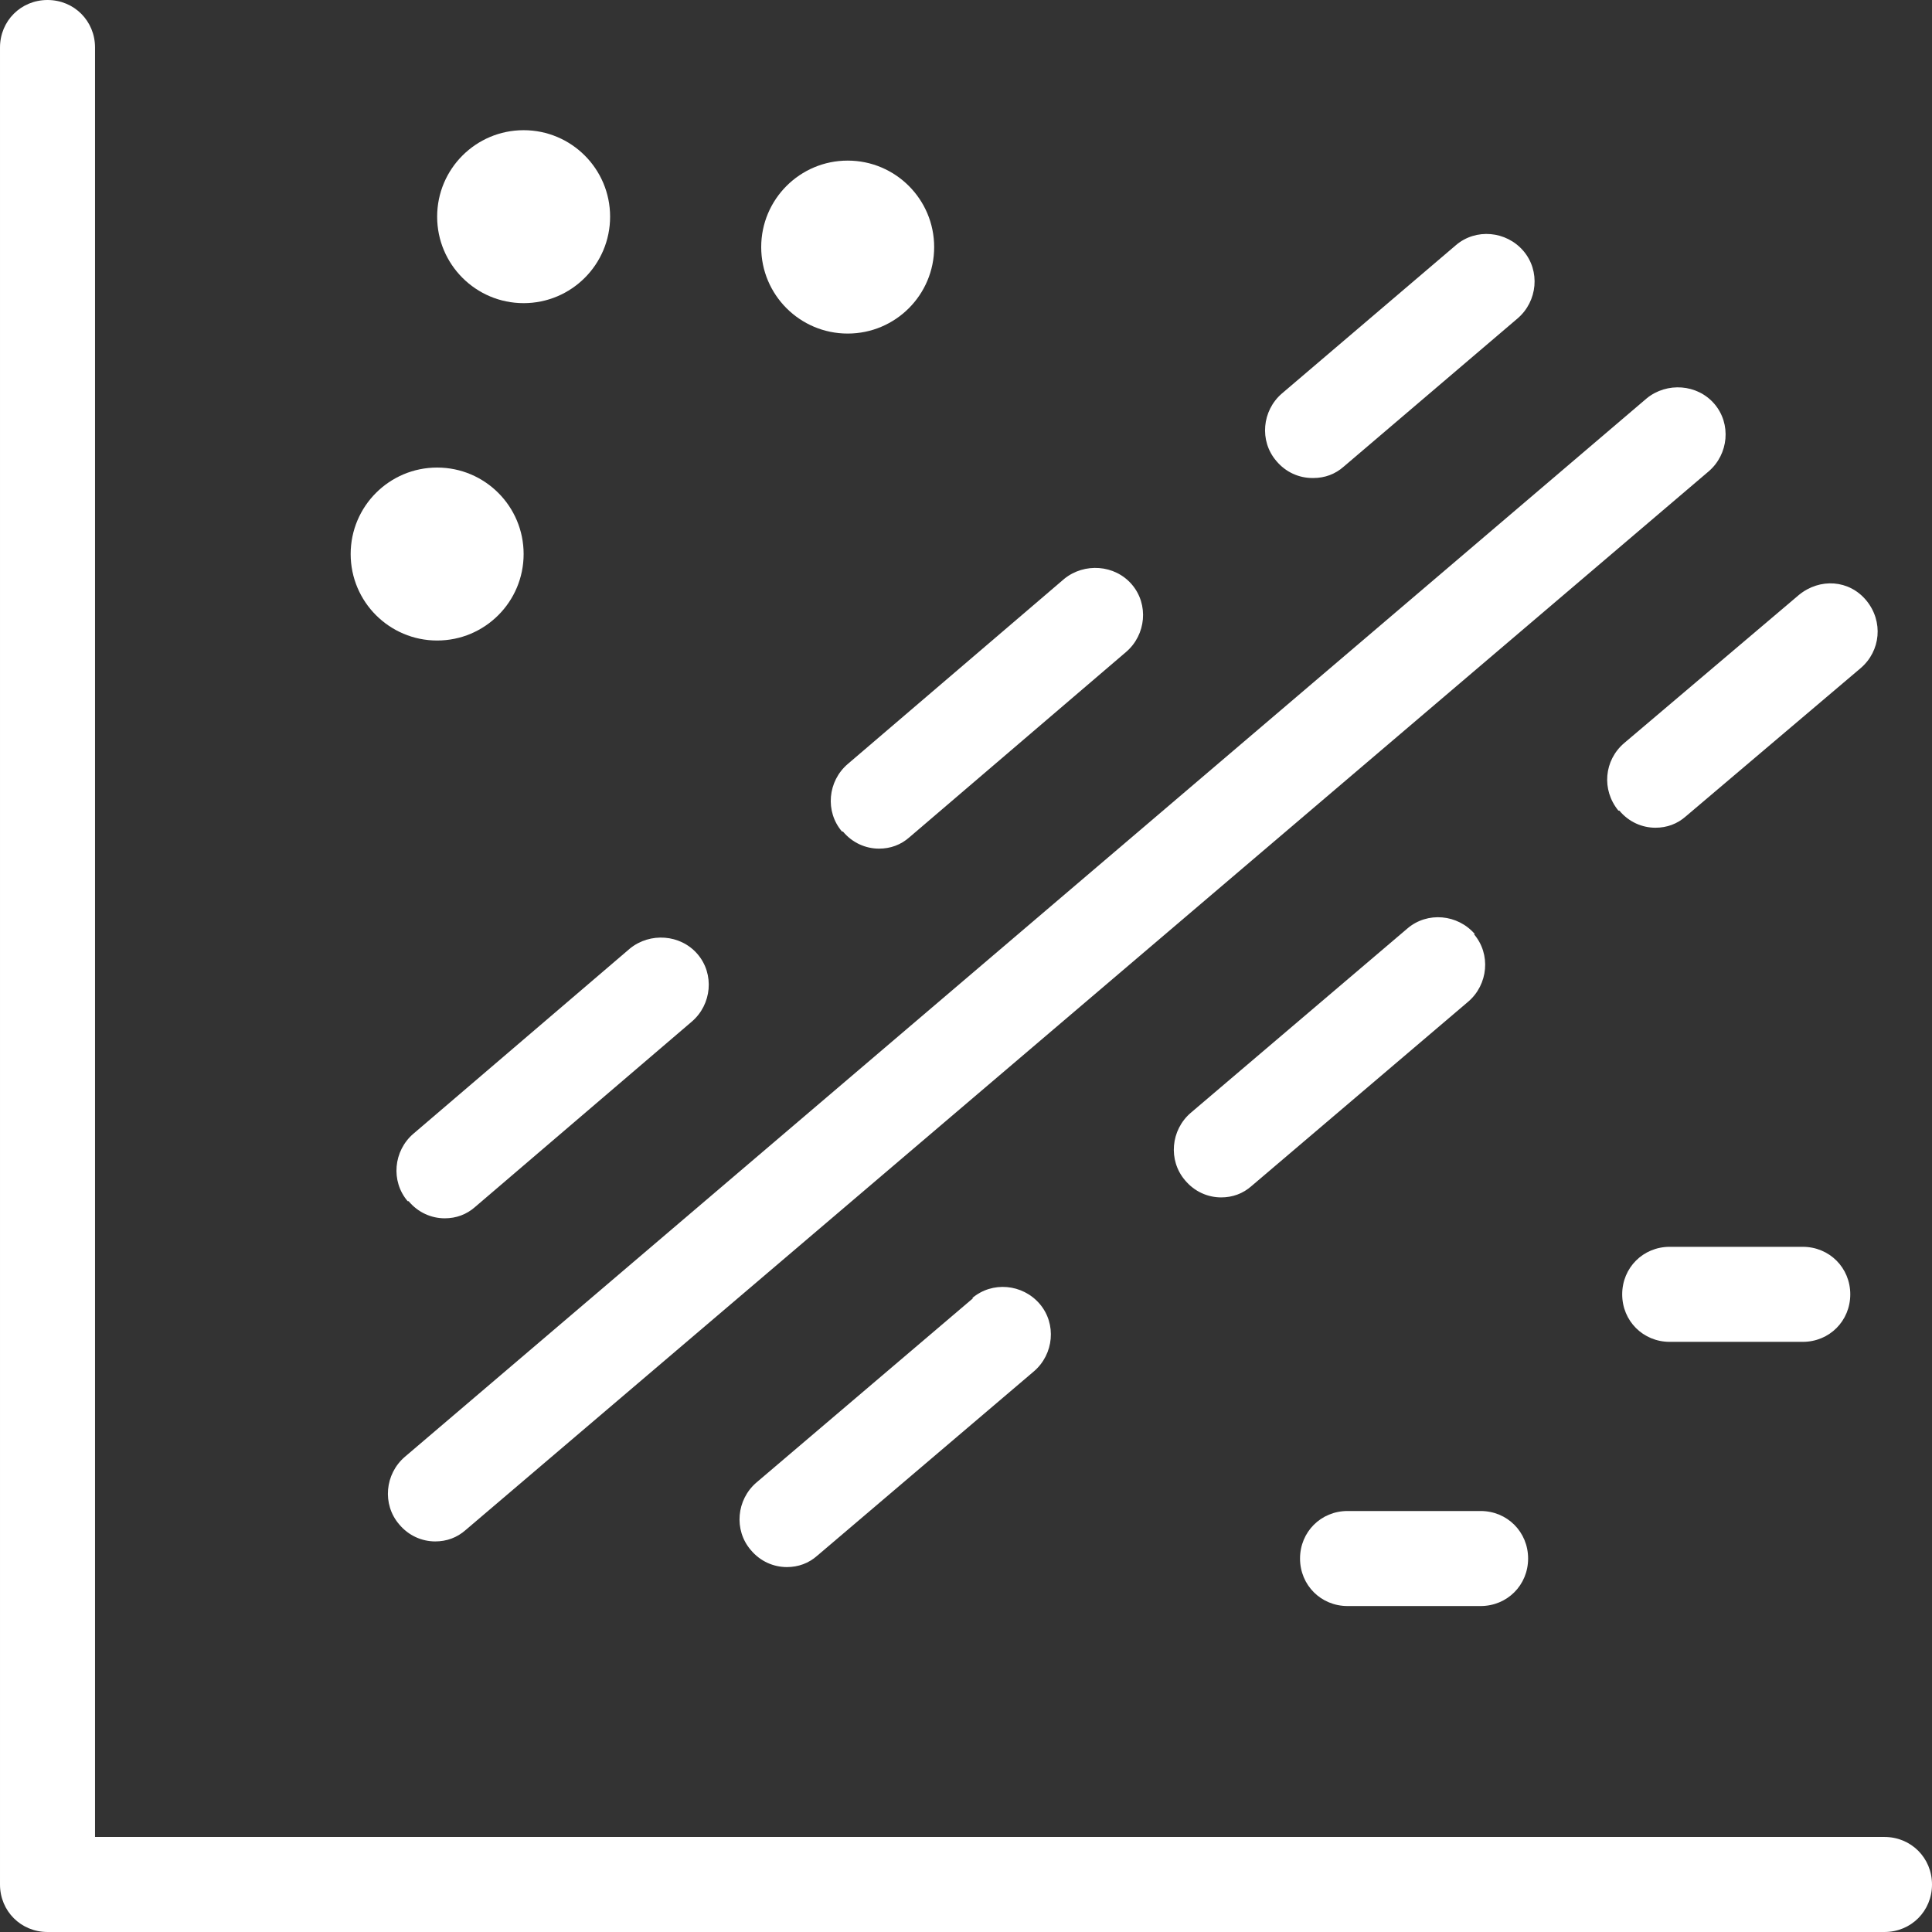 <?xml version="1.0" encoding="UTF-8"?>
<svg id="Capa_2" xmlns="http://www.w3.org/2000/svg" viewBox="0 0 20.33 20.33">
  <rect x="0" y="0" width="20.33" height="20.33" fill="#333333" stroke="none"/>
  <defs>
    <style>
      .cls-1 {
        fill: #fff;
      }
    </style>
  </defs>
  <g id="Capa_1-2" data-name="Capa_1">
    <g>
      <path class="cls-1" d="M19.83,19.33H1V.5c0-.28-.22-.5-.5-.5s-.5.22-.5.5v19.33c0,.28.22.5.5.5h19.33c.28,0,.5-.22.5-.5s-.22-.5-.5-.5Z"/>
      <path class="cls-1" d="M4.2,16.04c.1.12.24.18.38.18.12,0,.23-.04.32-.12l13.08-11.14c.21-.18.24-.5.06-.71-.18-.21-.5-.23-.71-.06L4.26,15.33c-.21.18-.24.5-.06.71Z"/>
      <path class="cls-1" d="M8.87,8.75c.1.12.24.18.38.18.12,0,.23-.04.32-.12l2.28-1.95c.21-.18.24-.5.06-.71-.18-.21-.5-.23-.71-.06l-2.28,1.95c-.21.18-.24.5-.06.71Z"/>
      <path class="cls-1" d="M13.82,5.03c.12,0,.23-.04.32-.12l1.83-1.56c.21-.18.24-.5.06-.71-.18-.21-.5-.24-.71-.06l-1.83,1.56c-.21.18-.24.5-.06.71.1.12.24.18.38.18Z"/>
      <path class="cls-1" d="M4.3,12.64c.1.12.24.18.38.18.12,0,.23-.04.32-.12l2.28-1.95c.21-.18.24-.5.06-.71-.18-.21-.5-.23-.71-.06l-2.28,1.95c-.21.18-.24.5-.06.71Z"/>
      <path class="cls-1" d="M10.24,13.66l-2.28,1.94c-.21.18-.24.5-.06.71.1.12.24.18.38.18.12,0,.23-.04.32-.12l2.28-1.94c.21-.18.24-.5.06-.71s-.5-.24-.71-.06Z"/>
      <path class="cls-1" d="M15.52,9.83c-.18-.21-.5-.24-.71-.06l-2.28,1.94c-.21.18-.24.5-.06.71.1.12.24.18.38.18.12,0,.23-.04.32-.12l2.28-1.94c.21-.18.24-.5.06-.71Z"/>
      <path class="cls-1" d="M17.04,8.53c.1.12.24.18.38.18.12,0,.23-.04.32-.12l1.84-1.56c.21-.18.24-.49.06-.71s-.49-.24-.71-.06l-1.84,1.56c-.21.18-.24.49-.06.71Z"/>
      <circle class="cls-1" cx="4.6" cy="5.83" r=".91"/>
      <circle class="cls-1" cx="5.51" cy="2.28" r=".91"/>
      <circle class="cls-1" cx="8.92" cy="2.6" r=".91"/>
      <path class="cls-1" d="M17.57,13.12c-.28,0-.5.22-.5.5s.22.5.5.5h1.4c.28,0,.5-.22.5-.5s-.22-.5-.5-.5h-1.4Z"/>
      <path class="cls-1" d="M14.18,15.9c-.28,0-.5.22-.5.5s.22.5.5.5h1.4c.28,0,.5-.22.5-.5s-.22-.5-.5-.5h-1.4Z"/>
    </g>
  </g>
</svg>